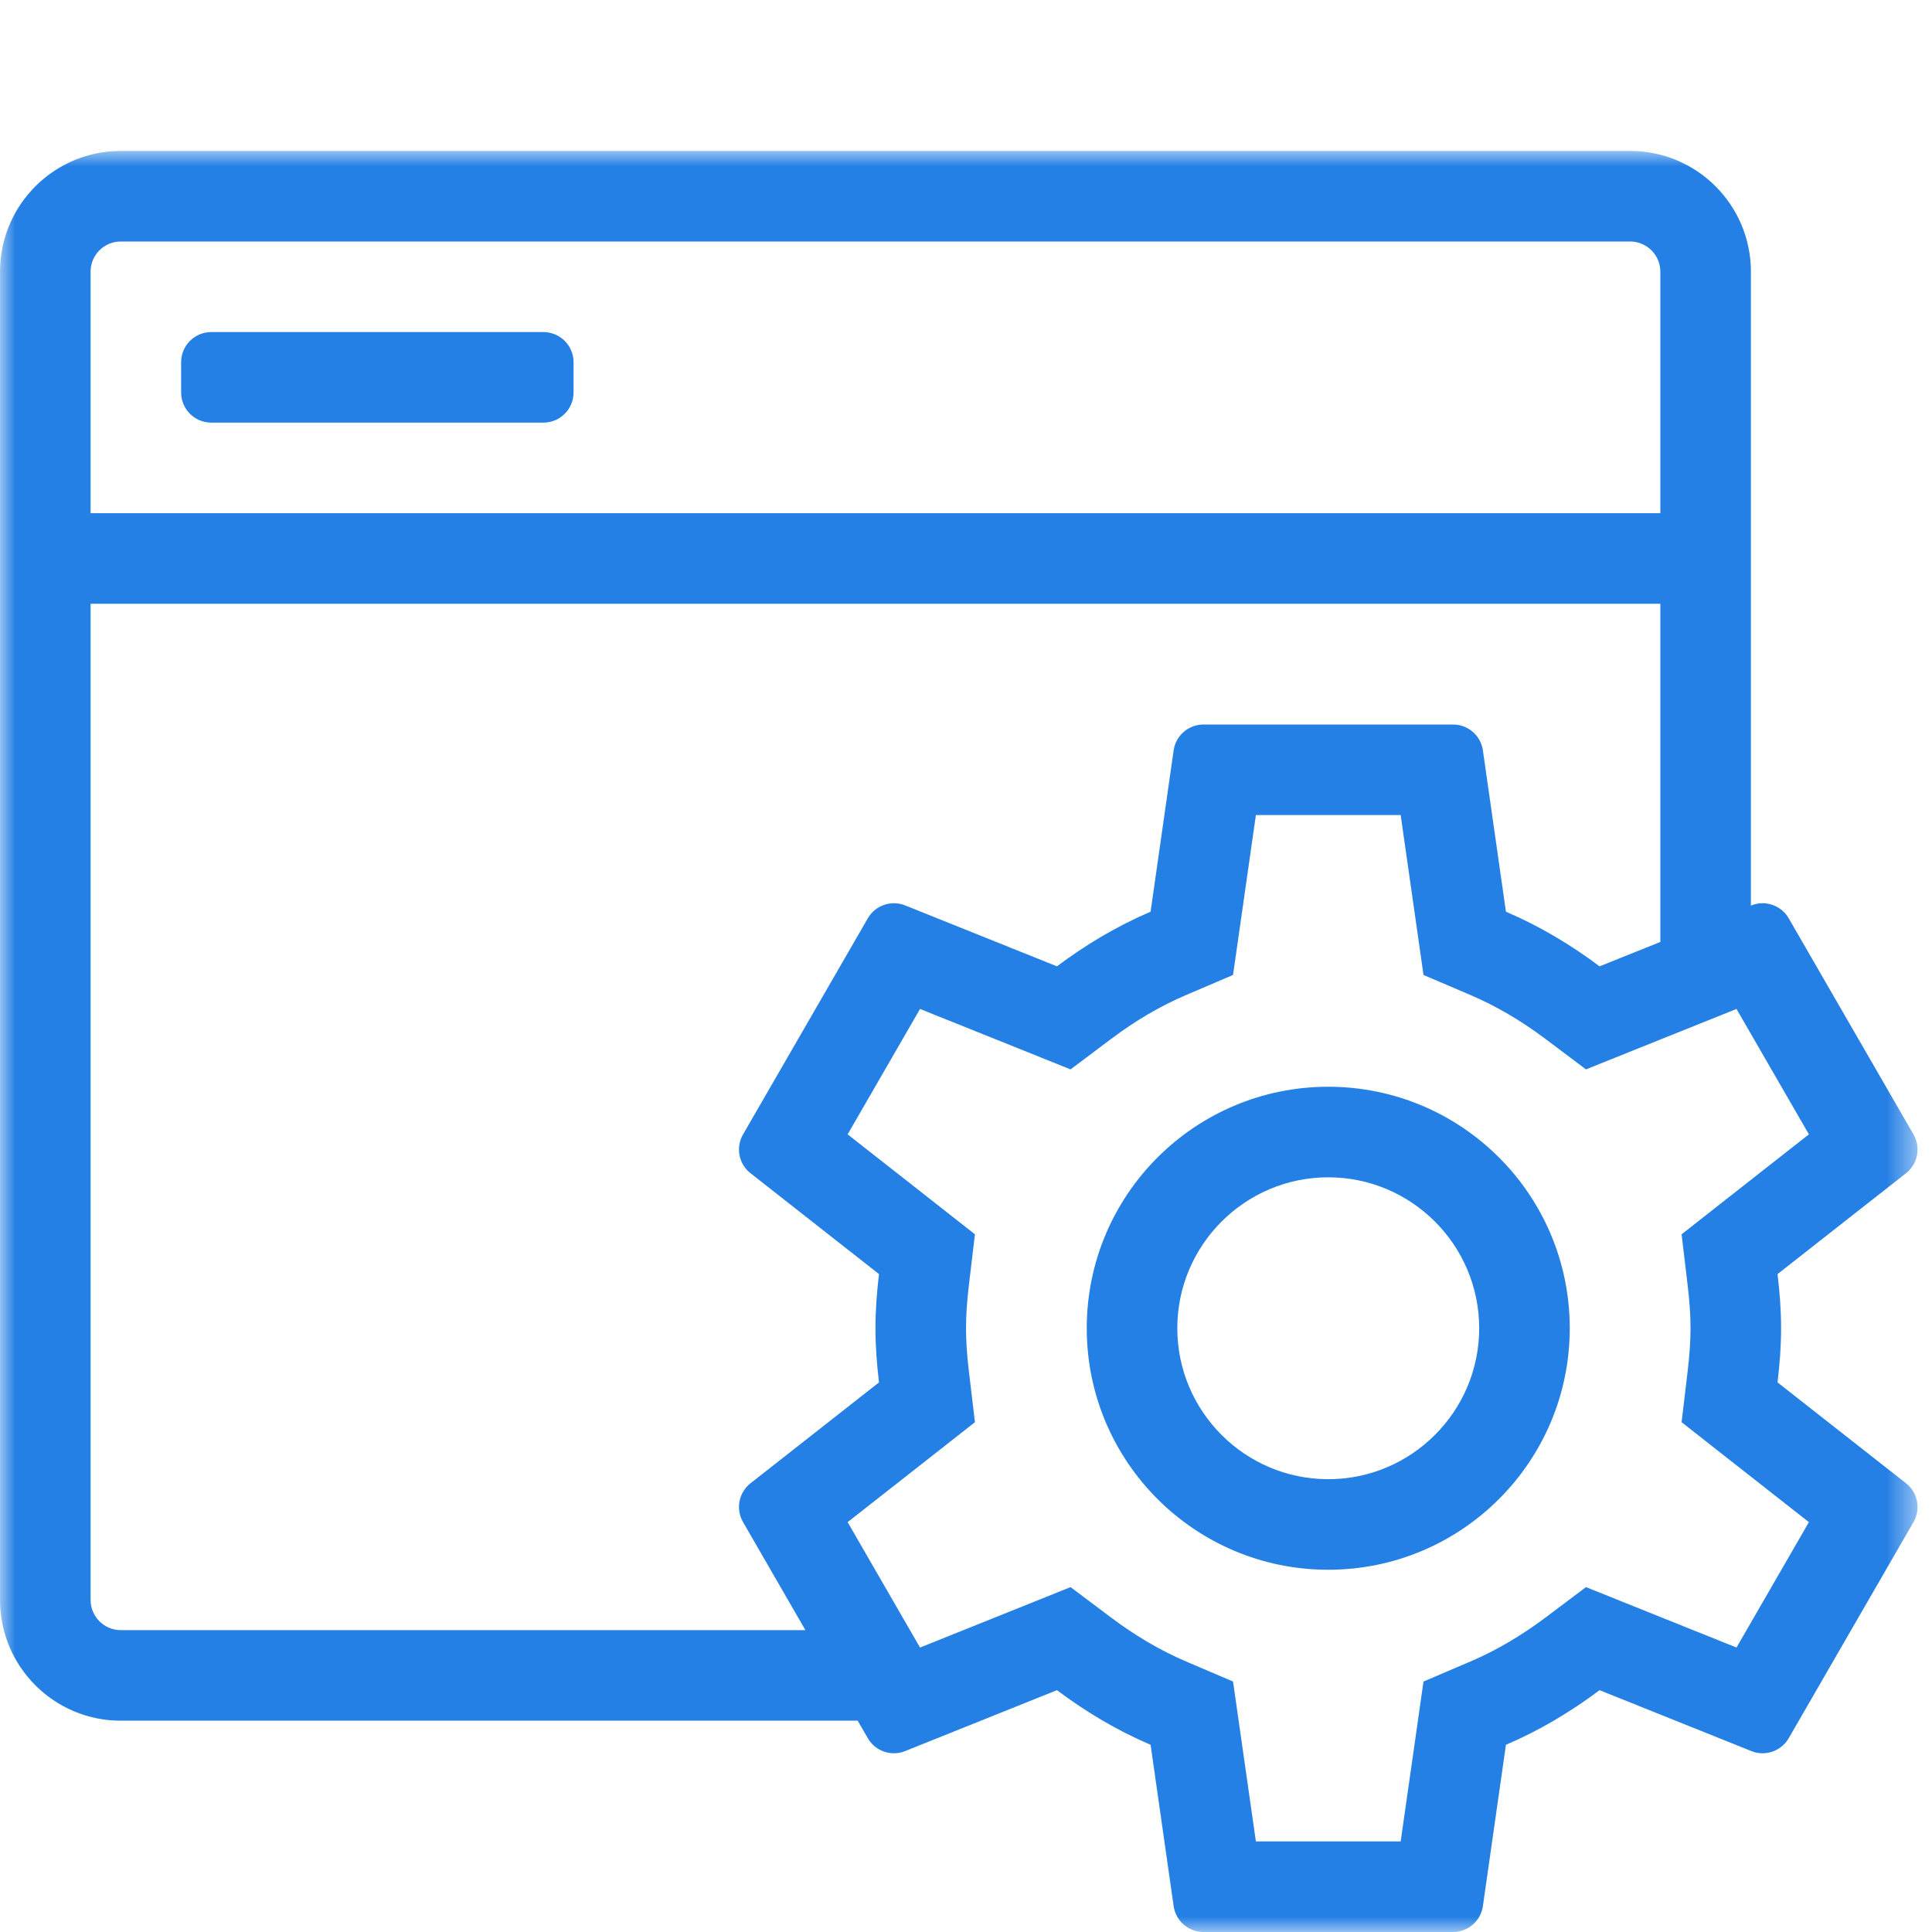 <?xml version="1.0" encoding="UTF-8"?>
<svg width="64px" height="64px" viewBox="0 0 64 64" version="1.1" xmlns="http://www.w3.org/2000/svg" xmlns:xlink="http://www.w3.org/1999/xlink">
    <!-- Generator: Sketch 52.2 (67145) - http://www.bohemiancoding.com/sketch -->
    <title>Help Icon - Getting started / Setting up</title>
    <desc>Created with Sketch.</desc>
    <defs>
        <polygon id="path-1" points="0.001 0 63.521 0 63.521 59 0.001 59"></polygon>
    </defs>
    <g id="Help-Icon---Getting-started-/-Setting-up" stroke="none" stroke-width="1" fill="none" fill-rule="evenodd">
        <g id="Group-10">
            <polygon id="Fill-1" points="0 64 64 64 64 0 0 0"></polygon>
            <g id="Group-9" transform="translate(0, 5)">
                <path d="M7,9 L18,9 C18.552,9 19,8.553 19,8 L19,7 C19,6.447 18.552,6 18,6 L7,6 C6.447,6 6,6.447 6,7 L6,8 C6,8.553 6.447,9 7,9" id="Fill-2" fill="#2580E5"></path>
                <g id="Group-6">
                    <mask id="mask-2" fill="white">
                        <use xlink:href="#path-1"></use>
                    </mask>
                    <g id="Clip-5"></g>
                    <path d="M57.524,49.577 L54.106,48.205 L52.538,47.575 L51.187,48.59 C50.385,49.191 49.551,49.68 48.708,50.04 L47.155,50.703 L46.917,52.374 L46.399,56 L41.603,56 L41.085,52.374 L40.846,50.703 L39.293,50.04 C38.45,49.68 37.616,49.191 36.815,48.59 L35.463,47.575 L33.896,48.205 L30.477,49.577 L28.079,45.423 L30.97,43.154 L32.296,42.112 L32.097,40.438 C32.032,39.897 32.001,39.427 32.001,39 C32.001,38.573 32.032,38.102 32.097,37.561 L32.296,35.888 L30.97,34.846 L28.079,32.577 L30.477,28.423 L33.896,29.795 L35.463,30.425 L36.815,29.41 C37.615,28.808 38.449,28.32 39.293,27.96 L40.846,27.297 L41.085,25.626 L41.603,22 L46.399,22 L46.917,25.626 L47.155,27.297 L48.708,27.96 C49.551,28.32 50.385,28.808 51.187,29.41 L52.538,30.425 L54.106,29.795 L57.524,28.423 L59.922,32.577 L57.031,34.846 L55.705,35.888 L55.904,37.561 C55.969,38.102 56.001,38.573 56.001,39 C56.001,39.427 55.969,39.897 55.904,40.438 L55.705,42.112 L57.031,43.154 L59.922,45.423 L57.524,49.577 Z M4.001,49 C3.449,49 3.001,48.552 3.001,48 L3.001,15 L55.001,15 L55.001,26.203 L52.988,27.011 C52.033,26.294 50.999,25.677 49.886,25.201 L49.123,19.858 C49.053,19.366 48.631,19 48.133,19 L39.868,19 C39.37,19 38.948,19.366 38.878,19.858 L38.115,25.201 C37.002,25.677 35.968,26.294 35.013,27.011 L29.985,24.993 C29.863,24.944 29.737,24.921 29.613,24.921 C29.265,24.921 28.93,25.103 28.747,25.421 L24.614,32.579 C24.365,33.01 24.471,33.558 24.862,33.865 L29.118,37.206 C29.047,37.795 29.001,38.391 29.001,39 C29.001,39.608 29.047,40.205 29.118,40.794 L24.862,44.135 C24.471,44.441 24.365,44.99 24.614,45.421 L26.68,49 L4.001,49 Z M4.001,3 L54.001,3 C54.552,3 55.001,3.448 55.001,4 L55.001,12 L3.001,12 L3.001,4 C3.001,3.448 3.449,3 4.001,3 Z M58.883,40.794 C58.954,40.205 59.001,39.608 59.001,39 C59.001,38.391 58.954,37.795 58.883,37.206 L63.139,33.865 C63.53,33.558 63.636,33.01 63.387,32.579 L59.254,25.421 C59.071,25.103 58.736,24.921 58.388,24.921 C58.264,24.921 58.138,24.944 58.016,24.993 L58.001,24.999 L58.001,4 C58.001,1.791 56.21,0 54.001,0 L4.001,0 C1.791,0 0.001,1.791 0.001,4 L0.001,48 C0.001,50.209 1.791,52 4.001,52 L28.412,52 L28.747,52.579 C28.93,52.896 29.265,53.079 29.613,53.079 C29.737,53.079 29.863,53.056 29.985,53.007 L35.013,50.989 C35.968,51.706 37.002,52.323 38.115,52.799 L38.878,58.141 C38.948,58.634 39.37,59 39.868,59 L48.133,59 C48.631,59 49.053,58.634 49.123,58.141 L49.886,52.799 C50.999,52.323 52.033,51.706 52.988,50.989 L58.016,53.007 C58.138,53.056 58.264,53.079 58.388,53.079 C58.736,53.079 59.071,52.896 59.254,52.579 L63.387,45.421 C63.636,44.99 63.53,44.441 63.139,44.135 L58.883,40.794 Z" id="Fill-4" fill="#2580E5" mask="url(#mask-2)"></path>
                </g>
                <path d="M44,44 C41.243,44 39,41.757 39,39 C39,36.243 41.243,34 44,34 C46.757,34 49,36.243 49,39 C49,41.757 46.757,44 44,44 M44,31 C39.582,31 36,34.582 36,39 C36,43.418 39.582,47 44,47 C48.418,47 52,43.418 52,39 C52,34.582 48.418,31 44,31" id="Fill-7" fill="#2580E5"></path>
            </g>
        </g>
    </g>
</svg>